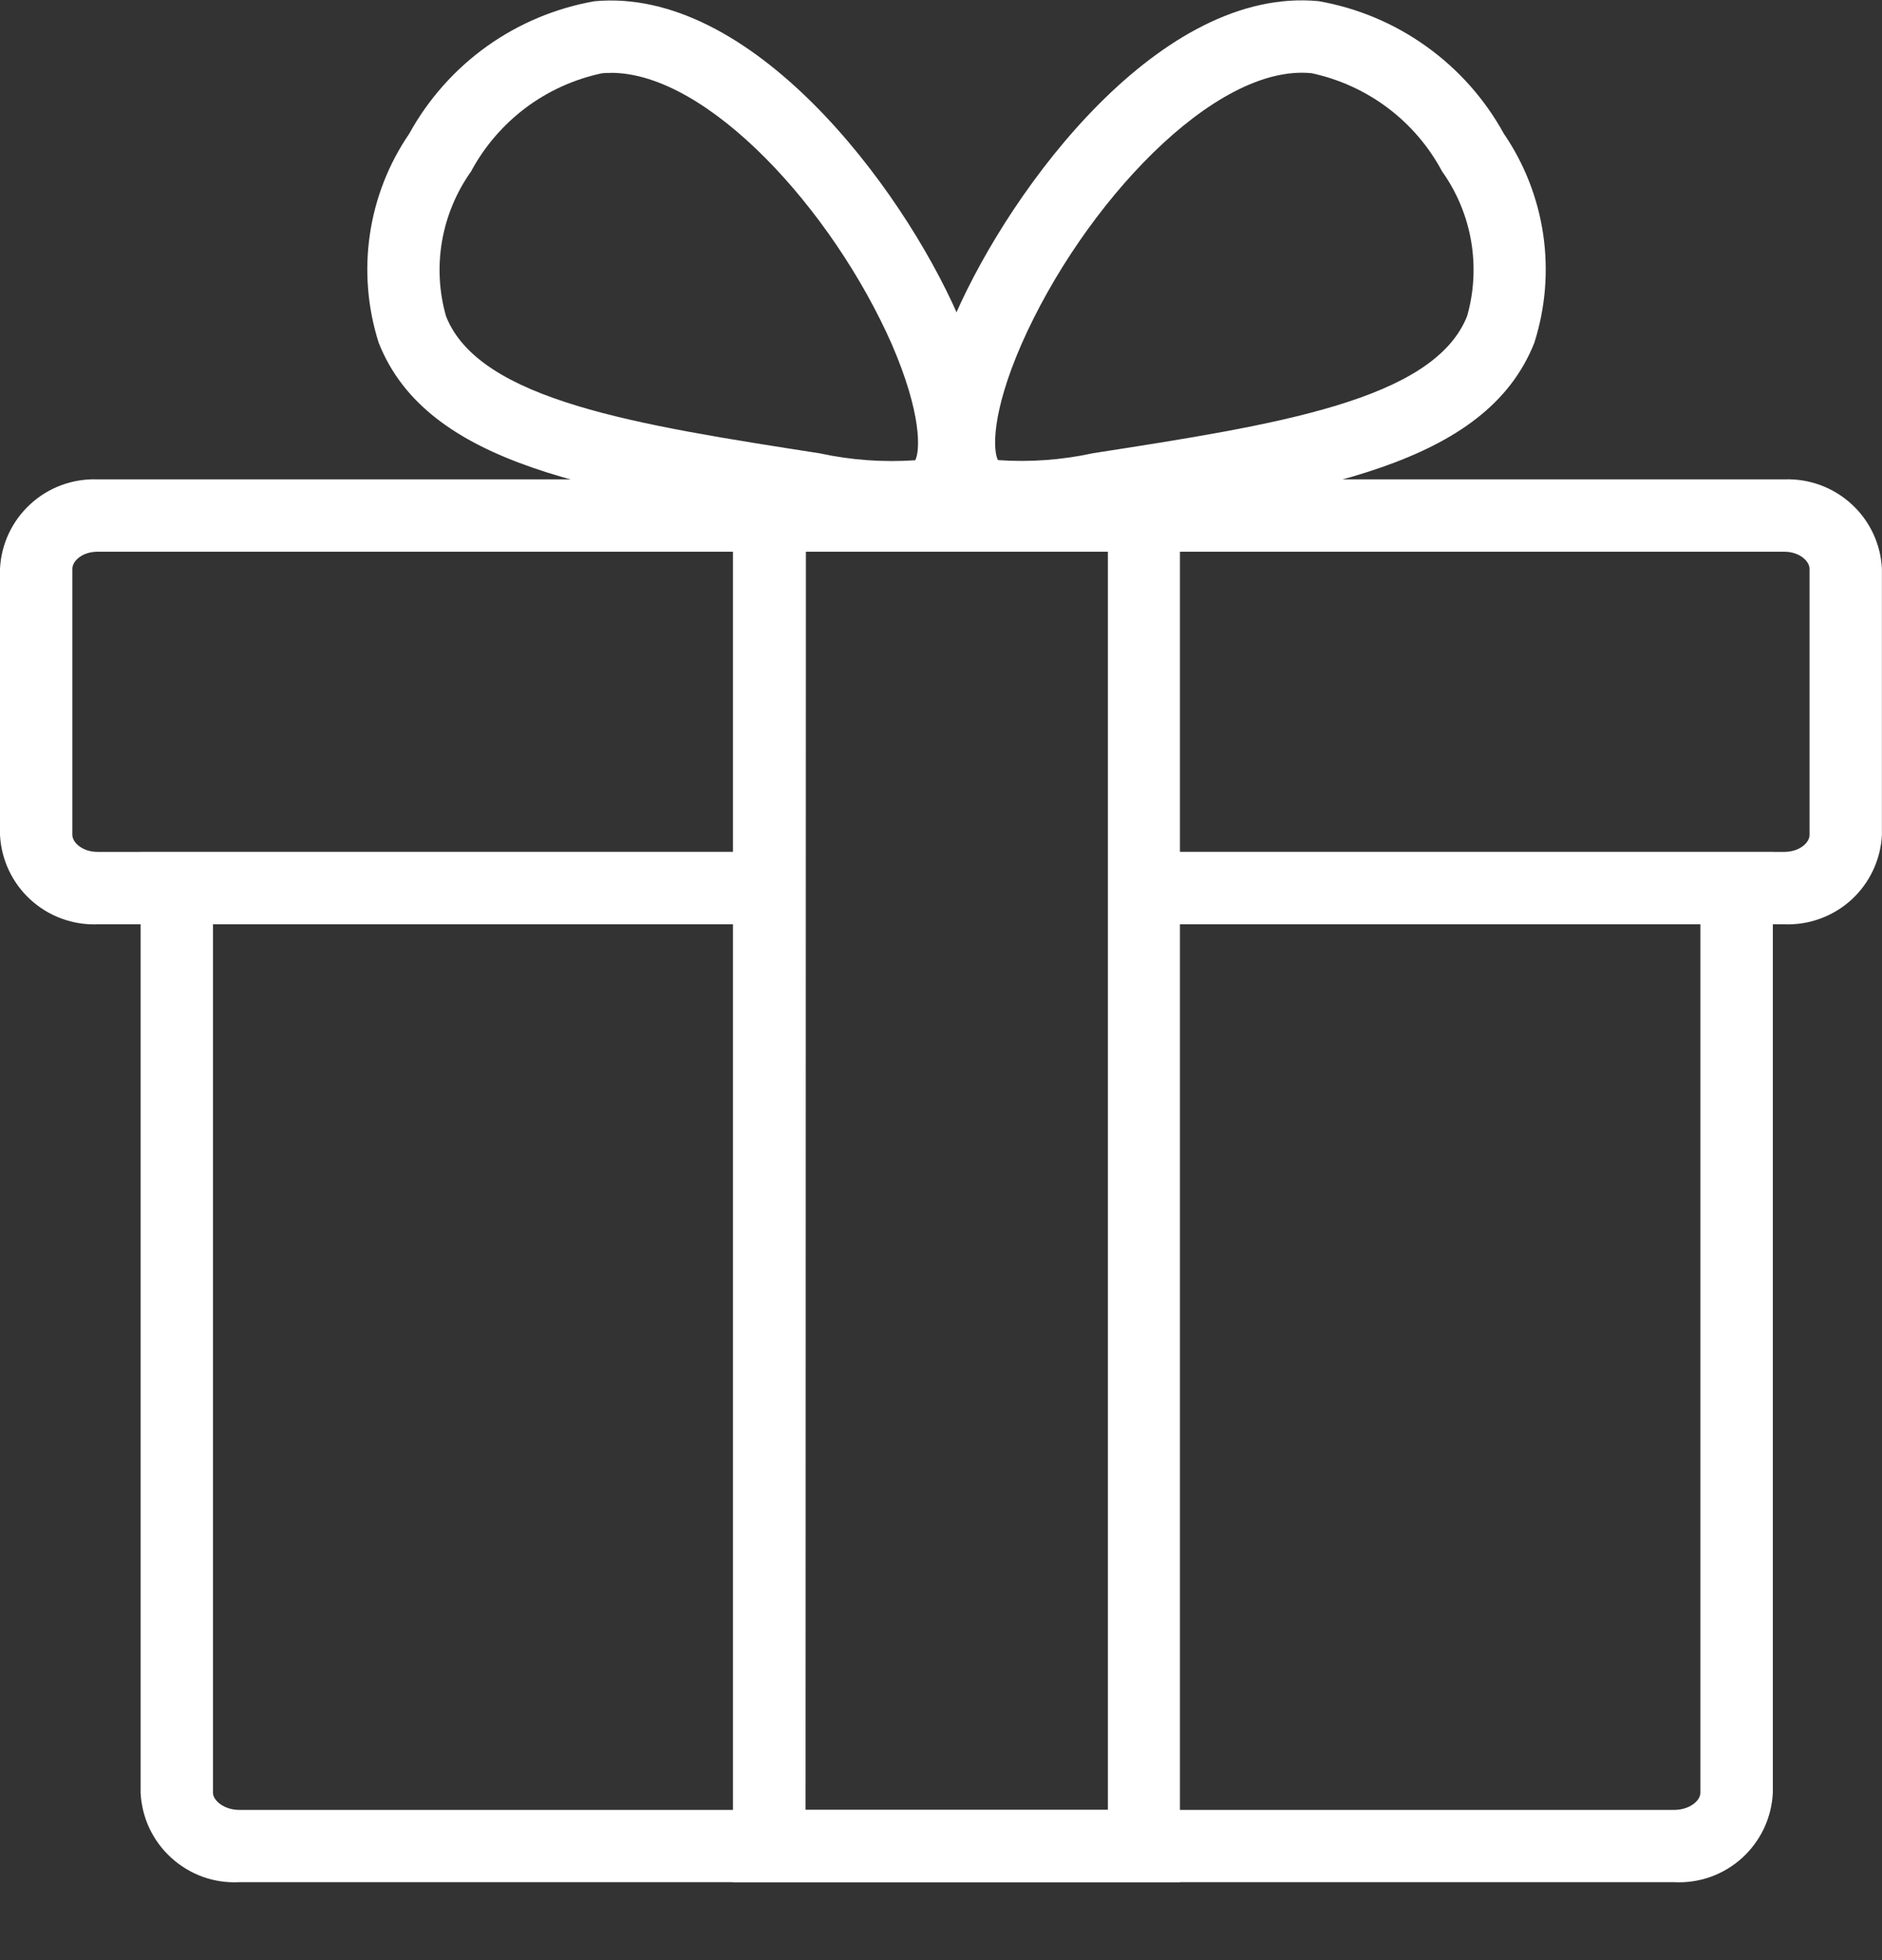 <svg width="24" height="25" viewBox="0 0 24 25" fill="none" xmlns="http://www.w3.org/2000/svg">
<rect x="0" y="0" width="24" height="25" fill="#333333" stroke="none"/>
<path d="M21.35 24.006H3.05C2.893 24.014 2.735 23.991 2.587 23.938C2.438 23.884 2.302 23.802 2.185 23.696C2.068 23.59 1.974 23.462 1.906 23.32C1.839 23.177 1.801 23.023 1.793 22.866V10.866H9.835V11.789H2.716V22.866C2.716 22.965 2.859 23.084 3.05 23.084H21.35C21.541 23.084 21.684 22.97 21.684 22.866V11.789H14.576V10.866H22.608V22.866C22.6 23.023 22.562 23.177 22.495 23.32C22.427 23.463 22.332 23.591 22.216 23.697C22.099 23.803 21.962 23.885 21.814 23.938C21.665 23.991 21.508 24.014 21.35 24.006V24.006Z" fill="white"/>
<path d="M22.756 11.789H14.532V10.865H22.756C22.944 10.865 23.076 10.751 23.076 10.649V7.255C23.076 7.155 22.944 7.037 22.756 7.037H1.242C1.054 7.037 0.923 7.151 0.923 7.255V10.649C0.923 10.748 1.054 10.865 1.242 10.865H9.873V11.789H1.242C0.927 11.8 0.62 11.687 0.387 11.473C0.155 11.26 0.016 10.964 0 10.649V7.255C0.015 6.94 0.154 6.644 0.387 6.43C0.619 6.216 0.927 6.103 1.242 6.114H22.756C23.072 6.103 23.379 6.216 23.612 6.43C23.845 6.643 23.984 6.94 23.999 7.255V10.649C23.983 10.964 23.844 11.26 23.612 11.474C23.379 11.687 23.072 11.8 22.756 11.789V11.789Z" fill="white"/>
<path d="M15.047 24.006H9.347V6.114H15.047V24.006ZM10.273 23.084H14.128V7.037H10.277L10.273 23.084Z" fill="white"/>
<path d="M11.455 6.803C11.072 6.795 10.691 6.758 10.314 6.693C7.597 6.272 5.451 5.94 4.83 4.374C4.688 3.929 4.649 3.457 4.716 2.995C4.783 2.532 4.955 2.091 5.219 1.705C5.461 1.265 5.799 0.885 6.207 0.592C6.616 0.3 7.085 0.103 7.58 0.016C9.58 -0.171 11.488 2.365 12.213 4.016C12.745 5.227 12.764 6.138 12.269 6.58C12.037 6.757 11.745 6.837 11.455 6.803V6.803ZM7.792 0.93C7.75 0.93 7.71 0.93 7.669 0.936C7.318 1.012 6.987 1.162 6.7 1.378C6.413 1.595 6.176 1.871 6.007 2.187C5.819 2.452 5.693 2.755 5.637 3.075C5.582 3.394 5.599 3.722 5.688 4.034C6.114 5.109 8.126 5.42 10.454 5.782C10.854 5.869 11.264 5.898 11.672 5.87C11.734 5.749 11.756 5.276 11.372 4.389C10.617 2.678 9.028 0.929 7.792 0.929V0.93Z" fill="white"/>
<path d="M12.941 6.802C12.651 6.837 12.359 6.757 12.127 6.58V6.58C11.632 6.138 11.653 5.227 12.183 4.015C12.909 2.364 14.807 -0.179 16.817 0.015C17.312 0.102 17.781 0.299 18.189 0.592C18.598 0.884 18.935 1.264 19.177 1.704C19.441 2.09 19.613 2.532 19.68 2.994C19.747 3.457 19.708 3.928 19.566 4.373C18.945 5.939 16.8 6.273 14.083 6.692C13.706 6.757 13.324 6.794 12.941 6.802V6.802ZM12.724 5.868C13.132 5.897 13.542 5.867 13.941 5.78C16.271 5.418 18.282 5.107 18.709 4.032C18.798 3.721 18.815 3.393 18.76 3.073C18.705 2.754 18.578 2.45 18.39 2.186C18.221 1.869 17.985 1.593 17.698 1.377C17.41 1.16 17.079 1.01 16.728 0.934C15.486 0.806 13.806 2.62 13.028 4.386C12.64 5.274 12.663 5.747 12.726 5.868H12.724Z" fill="white"/>
</svg>
